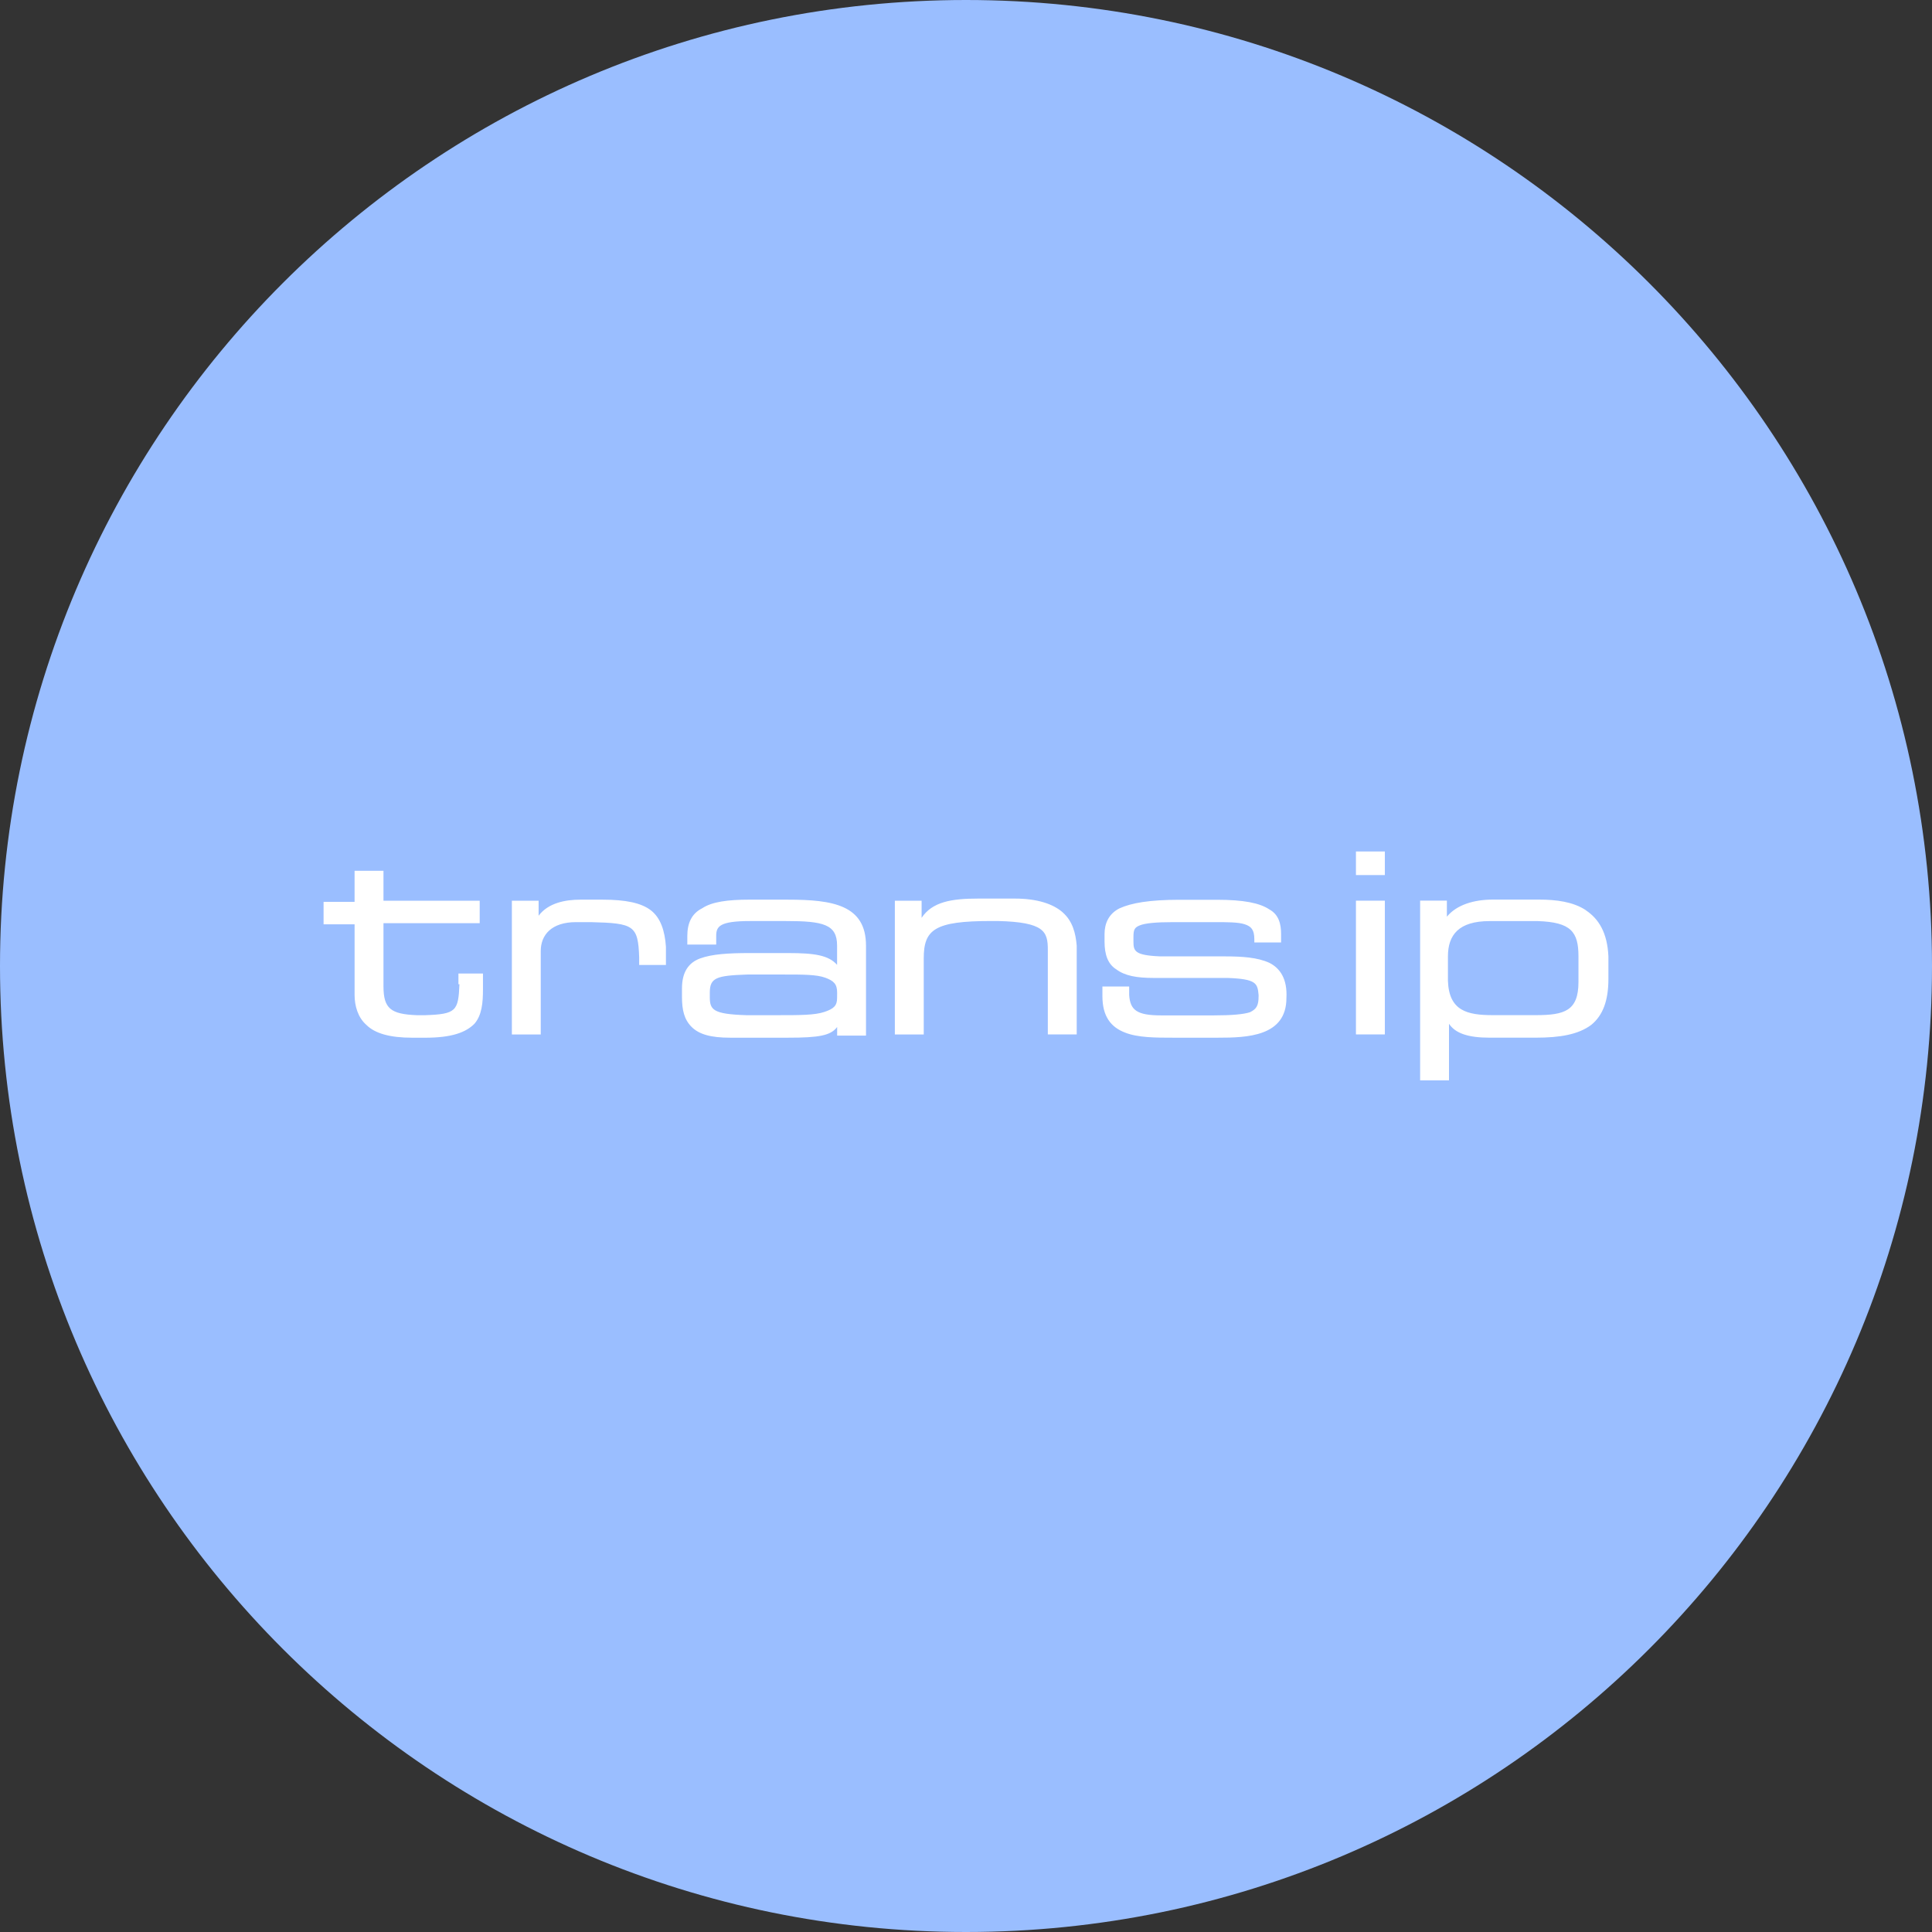 <svg width="1024" height="1024" fill="none" xmlns="http://www.w3.org/2000/svg"><rect width="100%" height="100%" fill="#333333" stroke="none"/><g clip-path="url(#a)"><path d="M512 1024c282.77 0 512-229.23 512-512S794.77 0 512 0 0 229.23 0 512s229.23 512 512 512Z" fill="#9ABEFF"/><path d="M243.51 521.64c-.57 14.18-1.7 15.88-18.14 16.43h-4.54c-13.61-.57-17.58-3.4-17.58-15.31v-33.44h51v-11.91h-51v-15.88h-15.31V478H171.5v11.91h16.44v37.42c0 5.67 1.7 11.91 6.24 15.88 4.54 4.54 12.47 6.8 24.38 6.8h6.8c14.18 0 21.55-2.84 26.08-7.37 4-4.55 4.54-11.34 4.54-18.14V516h-13v5.67l.53-.03ZM345 482.51c-5.1-4-13.61-5.67-25.52-5.67h-11.89c-7.94 0-17 1.7-22.11 8.51v-7.94H271.3v70.88h15.31v-44.23c0-8.51 5.67-15.31 18.71-15.31h7.94c22.68.57 24.95 1.7 25.52 18.71v4h14.18v-9.64c-.58-8.53-2.85-15.34-7.96-19.31ZM443.67 529c0 4-1.7 5.67-6.8 7.37-5.1 1.7-13 1.7-24.38 1.7h-17c-17.58-.57-19.28-2.84-19.28-9.64v-2.27c0-7.94 3.4-9.07 19.85-9.64h19.85c9.64 0 17 0 21.55 1.7 4.55 1.7 6.24 3.4 6.24 7.94l-.03 2.84Zm-26.08-52.17h-20.41c-11.34 0-19.85 1.13-24.95 4.54-5.67 2.84-7.94 7.94-7.94 14.74v4.54h15.31v-4.54c0-5.1 1.7-7.94 18.14-7.94h18.71c19.85 0 27.22 1.7 27.22 13v10.21c-4.54-5.1-11.91-6.24-26.08-6.24h-20.41c-11.34 0-19.85.57-26.08 2.84-6.23 2.27-9.64 7.37-9.64 15.88v4.54c0 6.8 1.13 11.92 5.1 15.88 3.97 3.96 10.2 5.72 20.44 5.72h30.62c16.44 0 22.68-1.12 26.08-5.67v4.55H459v-47.65c0-21.55-17.59-24.39-41.41-24.39v-.01Zm145.73 6.8c-5.1-4.54-13.61-7.37-25.52-7.37h-19.28c-14.18 0-24.38 1.7-30.05 10.21v-9.07h-14.18v70.88h15.31V508c0-15.31 5.67-19.85 35.72-19.85h3.4c24.95.57 26.65 5.67 26.65 15.31v44.8h15.31v-47.03c-.56-6.81-2.26-13.05-7.36-17.58v-.02Zm109.43 26.67c-6.25-2.84-14.18-3.4-23.82-3.4h-34c-13.61-.57-14.18-2.84-14.18-7.94v-2.27c0-4 .57-5.1 3.4-6.24 2.83-1.14 8.51-1.7 17.58-1.7h22.11c6.8 0 12.47 0 15.88 1.13s5.1 2.84 5.1 7.94v1.7H679V495c0-5.1-1.13-10.21-6.24-13-5.1-3.4-13.61-5.1-27.78-5.1h-19.86c-15.88 0-25.52 1.7-31.75 4.54-5.67 2.84-7.94 7.94-7.94 13.61v4c0 6.8 1.7 11.91 6.24 14.74 4.54 3.4 10.77 4.54 19.85 4.54h39.12c15.31.57 15.88 2.84 16.44 9.07v.58c0 5.1-1.13 6.8-4.54 8.51-3.4 1.12-9.64 1.69-19.28 1.69h-27.78c-13 0-16.44-2.84-17-10.77v-4.54H584.3v5.1c0 10.77 4.54 16.44 11.91 19.28C603 550 612.65 550 621.72 550h23.82c15.31 0 36.29-.58 36.29-21 .56-10.2-3.41-15.87-9.08-18.7Zm45.93-59H734v12.5h-15.32v-12.5Zm0 26.08H734v70.88h-15.32v-70.88Zm117.94 43.09c0 15.31-7.37 17.58-22.68 17.58h-22.68c-13.61 0-23.25-2.27-23.82-18.14v-13c0-11.34 5.67-18.71 22.11-18.71h25.52c17.58.57 21.55 5.67 21.55 18.71v13.56Zm4-38c-6.8-4.54-15.88-5.67-24.95-5.67h-24.41c-10.21 0-19.28 2.84-24.38 9.07v-8.51H752.7v95.26H768v-30c3.4 5.1 10.21 7.37 21.55 7.37h24.38c13 0 22.68-1.7 29.49-6.8 6.24-5.1 9.07-13 9.07-24.38V506.9c-.56-12.48-5.09-19.85-11.9-24.39l.03-.04Z" fill="#fff"/></g><defs><clipPath id="a"><path fill="#fff" d="M0 0h1024v1024H0z"/></clipPath></defs></svg>